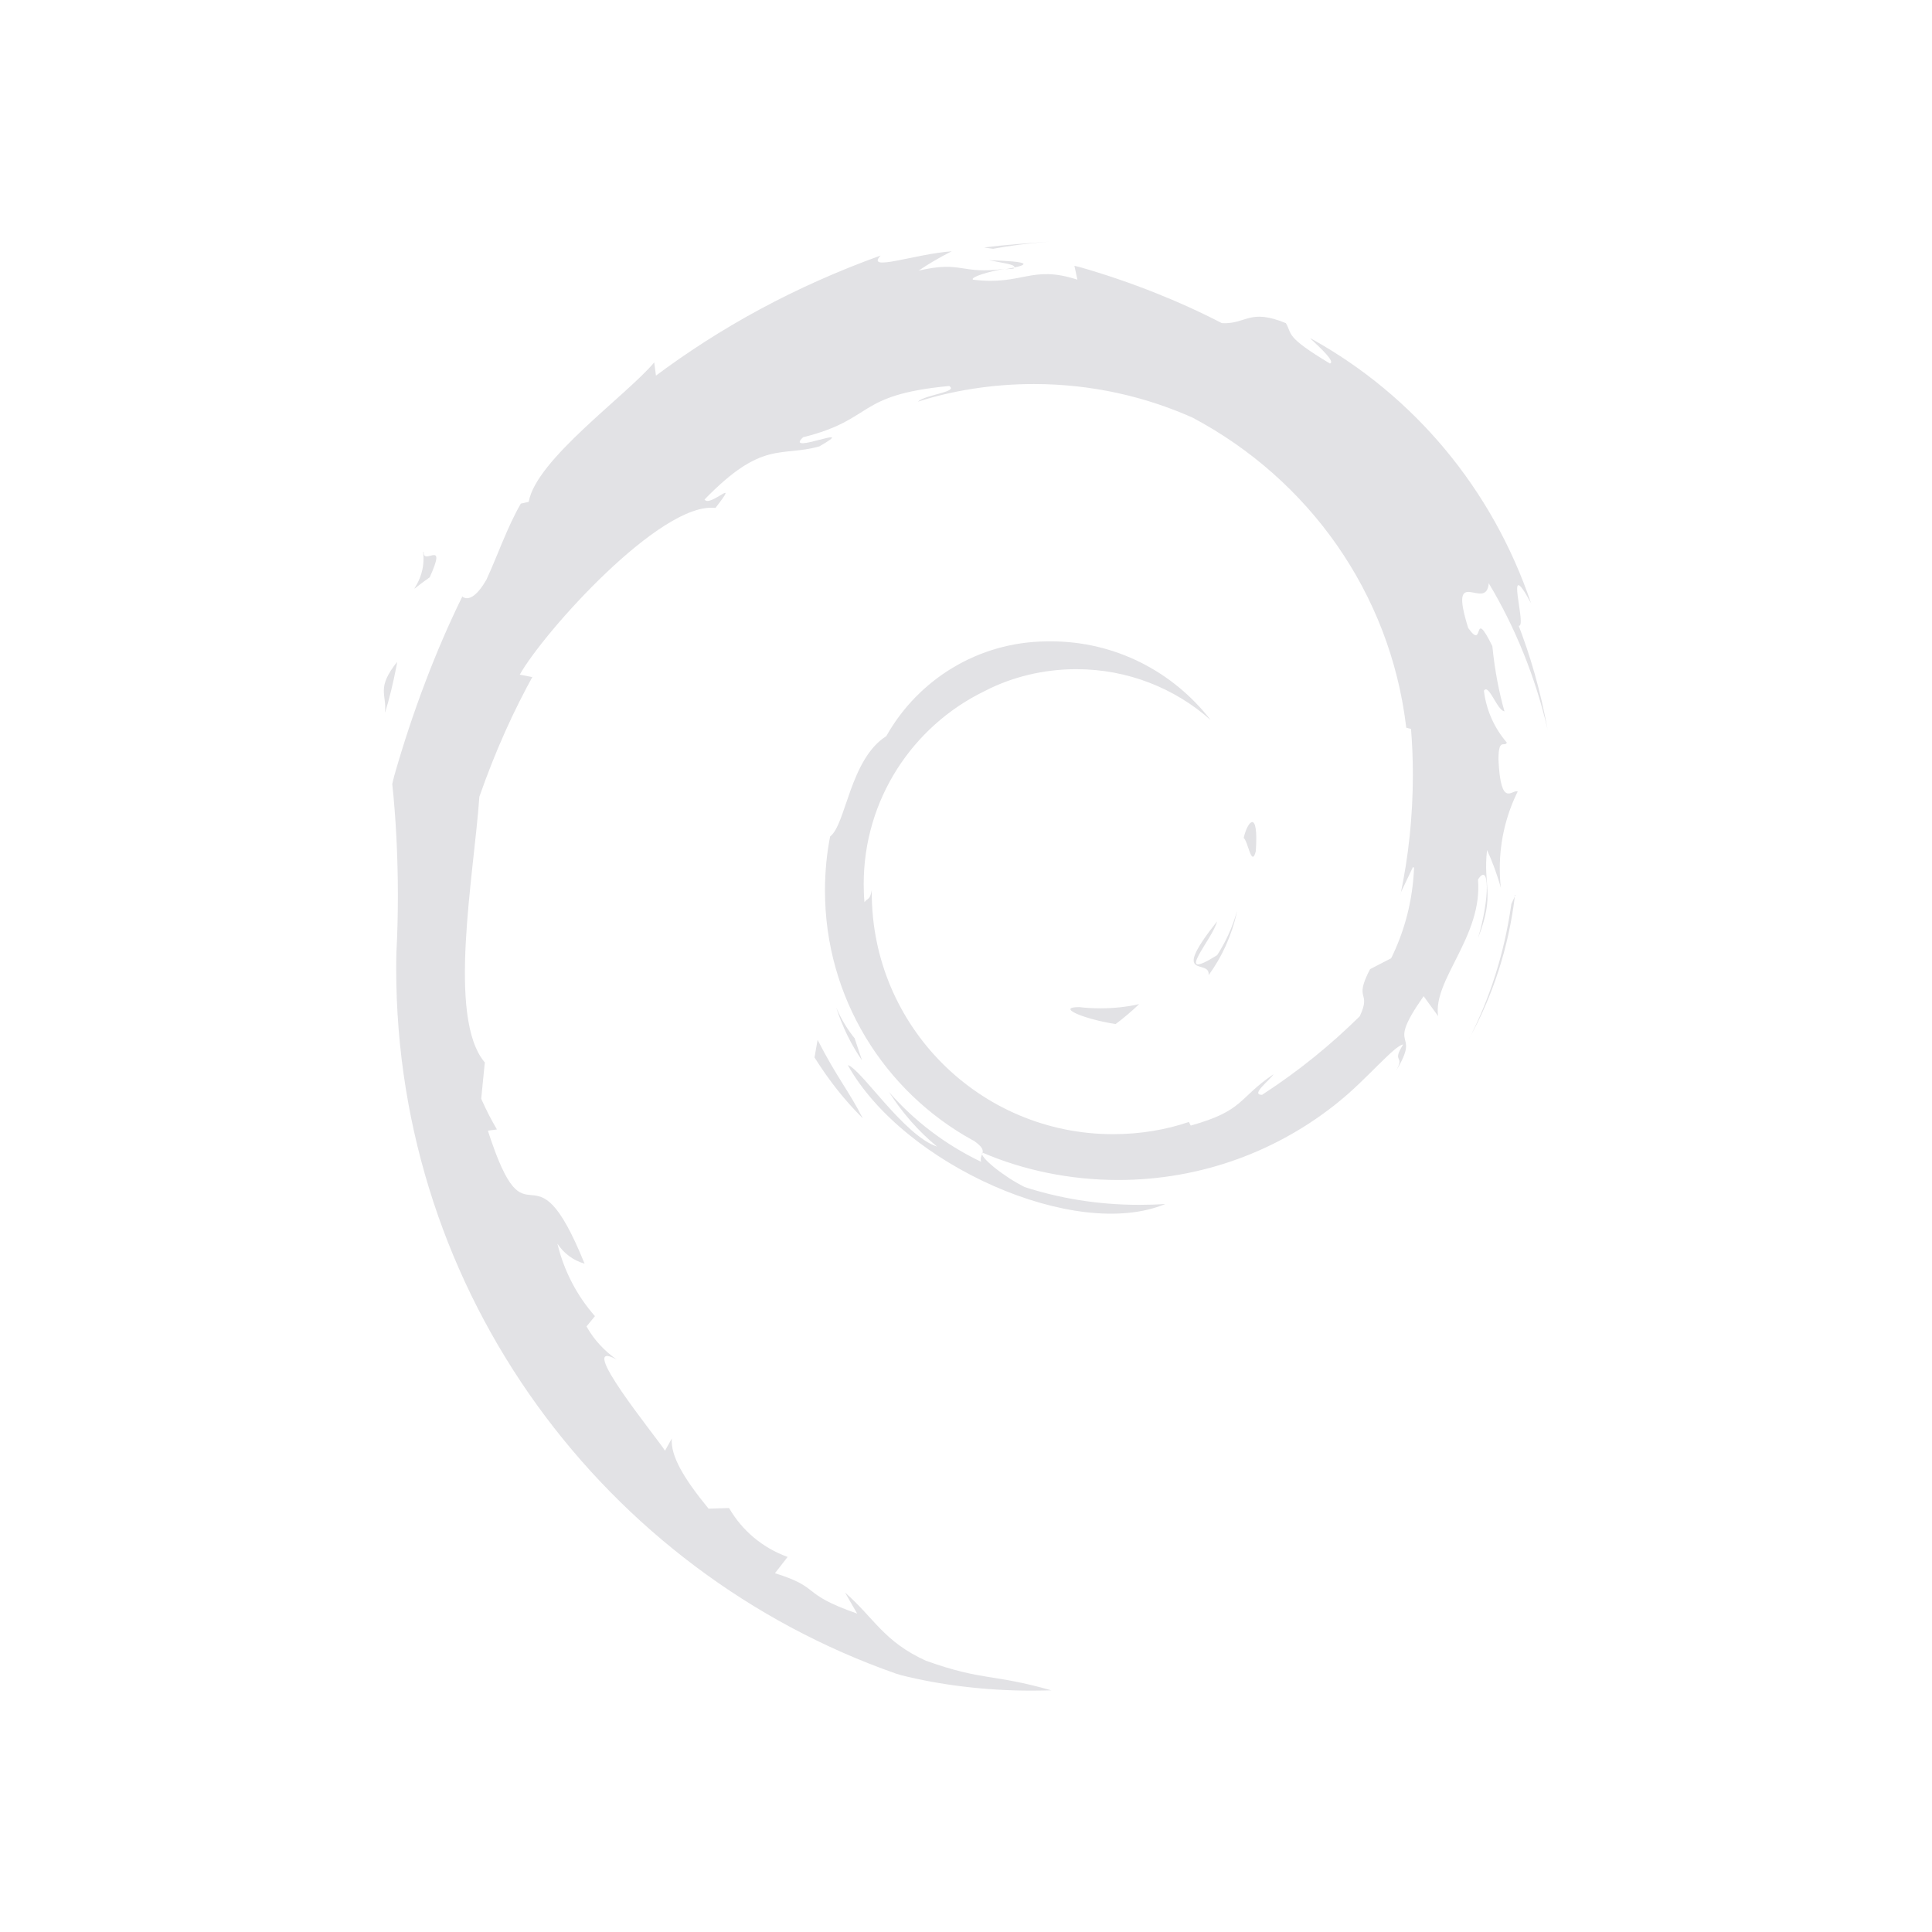 <svg height="22" width="22" xmlns="http://www.w3.org/2000/svg">
  <style type="text/css" id="current-color-scheme">
    .ColorScheme-Text {
      color: #e2e2e5;
    }
  </style>
  <path
    d="m 4.385,8.114 c 0.047,-0.149 0.094,-0.343 0.132,-0.541 l 0.005,-0.036 c -0.24,0.303 -0.117,0.364 -0.138,0.57 z m 0.433,-1.829 c 0.048,0.392 -0.295,0.55 0.075,0.289 0.206,-0.454 -0.075,-0.124 -0.069,-0.289 z m 6.491,-3.452 c 0.18,-0.034 0.404,-0.063 0.63,-0.081 l 0.023,-0.002 c -0.254,0.021 -0.509,0.035 -0.756,0.069 l 0.103,0.014 z m 5.949,7.357 -0.048,0.103 c -0.08,0.567 -0.246,1.08 -0.487,1.548 l 0.013,-0.027 c 0.26,-0.47 0.442,-1.019 0.513,-1.602 l 0.002,-0.022 z m -7.523,1.637 c -0.084,-0.103 -0.156,-0.221 -0.21,-0.348 l -0.004,-0.009 c 0.074,0.23 0.174,0.431 0.3,0.612 l -0.005,-0.007 -0.083,-0.248 z m -0.426,0.021 -0.034,0.193 c 0.164,0.262 0.345,0.49 0.55,0.694 v 0 c -0.165,-0.323 -0.289,-0.454 -0.515,-0.894 z m 6.793,-1.967 c -0.015,0.378 -0.11,0.73 -0.268,1.046 l 0.007,-0.015 -0.24,0.124 c -0.193,0.371 0.021,0.24 -0.117,0.536 -0.331,0.327 -0.695,0.622 -1.087,0.878 l -0.026,0.017 c -0.138,0 0.096,-0.172 0.13,-0.234 -0.406,0.275 -0.331,0.413 -0.942,0.584 l -0.021,-0.041 c -0.257,0.088 -0.554,0.139 -0.863,0.139 -1.518,0 -2.748,-1.23 -2.748,-2.748 0,-0.011 0,-0.023 0,-0.034 v 0.002 c -0.02,0.117 -0.048,0.089 -0.083,0.138 -0.006,-0.062 -0.009,-0.133 -0.009,-0.206 0,-0.964 0.558,-1.797 1.37,-2.194 l 0.014,-0.007 c 0.303,-0.156 0.66,-0.246 1.038,-0.246 0.586,0 1.122,0.218 1.529,0.579 l -0.002,-0.002 c -0.424,-0.546 -1.081,-0.894 -1.818,-0.894 -0.018,0 -0.036,0 -0.054,5.5e-4 h 0.003 c -0.779,0.007 -1.457,0.436 -1.817,1.069 l -0.006,0.01 c -0.413,0.261 -0.46,1.01 -0.639,1.142 -0.037,0.185 -0.059,0.398 -0.059,0.616 0,1.224 0.678,2.289 1.678,2.841 l 0.017,0.008 c 0.185,0.13 0.055,0.144 0.083,0.24 -0.414,-0.199 -0.763,-0.468 -1.048,-0.794 l -0.003,-0.004 c 0.154,0.241 0.336,0.448 0.546,0.622 l 0.004,0.003 c -0.378,-0.124 -0.873,-0.894 -1.017,-0.928 0.639,1.141 2.598,2.008 3.616,1.581 -0.09,0.007 -0.195,0.01 -0.301,0.01 -0.465,0 -0.912,-0.074 -1.331,-0.212 l 0.03,0.009 c -0.227,-0.11 -0.529,-0.35 -0.481,-0.392 0.457,0.197 0.988,0.312 1.546,0.312 0.955,0 1.831,-0.336 2.517,-0.895 l -0.007,0.005 c 0.303,-0.24 0.639,-0.646 0.735,-0.653 -0.138,0.22 0.028,0.11 -0.083,0.303 0.303,-0.495 -0.138,-0.206 0.316,-0.853 l 0.165,0.227 c -0.062,-0.413 0.509,-0.908 0.454,-1.555 0.13,-0.206 0.138,0.206 0,0.667 0.199,-0.509 0.055,-0.584 0.103,-1.003 0.055,0.118 0.109,0.262 0.152,0.41 l 0.006,0.023 c -0.008,-0.067 -0.013,-0.144 -0.013,-0.223 0,-0.32 0.076,-0.622 0.21,-0.888 l -0.005,0.012 c -0.062,-0.034 -0.193,0.206 -0.22,-0.364 0,-0.254 0.069,-0.138 0.096,-0.193 -0.139,-0.161 -0.233,-0.363 -0.261,-0.586 l -5.5e-4,-0.005 c 0.055,-0.089 0.151,0.227 0.234,0.234 -0.061,-0.212 -0.11,-0.465 -0.136,-0.724 l -0.002,-0.019 c -0.234,-0.468 -0.083,0.069 -0.275,-0.206 -0.234,-0.75 0.206,-0.172 0.234,-0.509 0.293,0.487 0.526,1.051 0.667,1.651 l 0.008,0.04 c -0.083,-0.46 -0.2,-0.866 -0.352,-1.254 l 0.015,0.045 c 0.11,0.048 -0.179,-0.853 0.144,-0.254 -0.443,-1.307 -1.335,-2.362 -2.489,-3.005 l -0.028,-0.014 c 0.124,0.117 0.289,0.268 0.227,0.289 -0.515,-0.309 -0.426,-0.33 -0.502,-0.46 -0.419,-0.172 -0.447,0.014 -0.729,0 -0.476,-0.247 -1.032,-0.47 -1.613,-0.637 l -0.066,-0.016 0.034,0.158 c -0.529,-0.172 -0.619,0.069 -1.189,0 -0.035,-0.028 0.185,-0.096 0.364,-0.124 -0.509,0.069 -0.482,-0.096 -0.983,0.021 0.107,-0.073 0.23,-0.146 0.359,-0.211 l 0.019,-0.009 c -0.413,0.028 -0.989,0.24 -0.811,0.048 -0.977,0.353 -1.823,0.816 -2.583,1.386 l 0.025,-0.018 -0.02,-0.151 c -0.309,0.371 -1.347,1.107 -1.429,1.588 l -0.09,0.02 c -0.158,0.275 -0.261,0.584 -0.392,0.867 -0.206,0.358 -0.309,0.138 -0.275,0.193 -0.294,0.597 -0.565,1.305 -0.774,2.039 l -0.023,0.093 c 0.041,0.38 0.064,0.821 0.064,1.268 0,0.221 -0.005,0.441 -0.017,0.659 l 0.001,-0.031 c -0.002,0.061 -0.003,0.133 -0.003,0.206 0,3.711 2.377,6.867 5.691,8.029 l 0.059,0.018 c 0.446,0.112 0.959,0.176 1.486,0.176 0.079,0 0.158,-0.002 0.237,-0.004 l -0.012,5.5e-4 c -0.68,-0.193 -0.77,-0.103 -1.429,-0.337 -0.481,-0.22 -0.584,-0.481 -0.921,-0.777 l 0.138,0.24 c -0.667,-0.234 -0.392,-0.289 -0.936,-0.46 l 0.144,-0.185 c -0.285,-0.104 -0.517,-0.3 -0.663,-0.551 l -0.003,-0.006 -0.234,0.007 c -0.282,-0.344 -0.433,-0.598 -0.419,-0.798 l -0.077,0.138 c -0.089,-0.144 -1.044,-1.307 -0.55,-1.038 -0.142,-0.099 -0.258,-0.225 -0.341,-0.372 l -0.003,-0.005 0.096,-0.117 c -0.2,-0.227 -0.348,-0.505 -0.424,-0.812 l -0.003,-0.013 c 0.072,0.109 0.179,0.19 0.305,0.226 l 0.004,10e-4 c -0.605,-1.493 -0.639,-0.083 -1.101,-1.514 l 0.103,-0.014 c -0.057,-0.096 -0.117,-0.211 -0.17,-0.329 l -0.009,-0.021 0.041,-0.413 c -0.433,-0.509 -0.124,-2.132 -0.062,-3.026 0.186,-0.53 0.39,-0.98 0.628,-1.408 l -0.024,0.046 -0.144,-0.028 c 0.275,-0.488 1.609,-1.974 2.228,-1.898 0.295,-0.378 -0.062,0 -0.124,-0.096 0.66,-0.681 0.866,-0.481 1.307,-0.605 0.481,-0.276 -0.413,0.11 -0.185,-0.104 0.825,-0.206 0.584,-0.481 1.664,-0.584 0.11,0.069 -0.268,0.096 -0.358,0.179 0.395,-0.127 0.85,-0.201 1.322,-0.201 0.657,0 1.28,0.142 1.842,0.398 l -0.028,-0.012 c 1.316,0.701 2.239,1.989 2.424,3.505 l 0.002,0.022 0.055,0.014 c 0.013,0.156 0.021,0.338 0.021,0.522 0,0.475 -0.05,0.938 -0.145,1.384 l 0.008,-0.044 0.138,-0.289 z m -4.552,-6.835 -0.103,0.02 0.096,-0.007 v -0.014 z m -0.289,-0.083 c 0.138,0.028 0.309,0.048 0.289,0.083 0.158,-0.034 0.193,-0.069 -0.295,-0.083 z m 3.039,6.732 c 0.034,-0.496 -0.096,-0.344 -0.138,-0.152 0.048,0.028 0.089,0.344 0.138,0.151 z m -0.537,1.409 c 0.151,-0.206 0.263,-0.451 0.321,-0.716 l 0.002,-0.013 c -0.054,0.191 -0.132,0.358 -0.231,0.509 l 0.004,-0.007 c -0.515,0.323 -0.048,-0.185 0,-0.385 -0.55,0.694 -0.075,0.413 -0.096,0.612 z m -1.472,0.364 c -0.275,0 0.055,0.138 0.413,0.193 0.099,-0.074 0.186,-0.149 0.269,-0.228 l -10e-4,0.001 c -0.133,0.031 -0.286,0.048 -0.443,0.048 -0.084,0 -0.166,-0.005 -0.248,-0.015 l 0.01,10e-4 z"
    class="ColorScheme-Text" fill="currentColor" />
</svg>